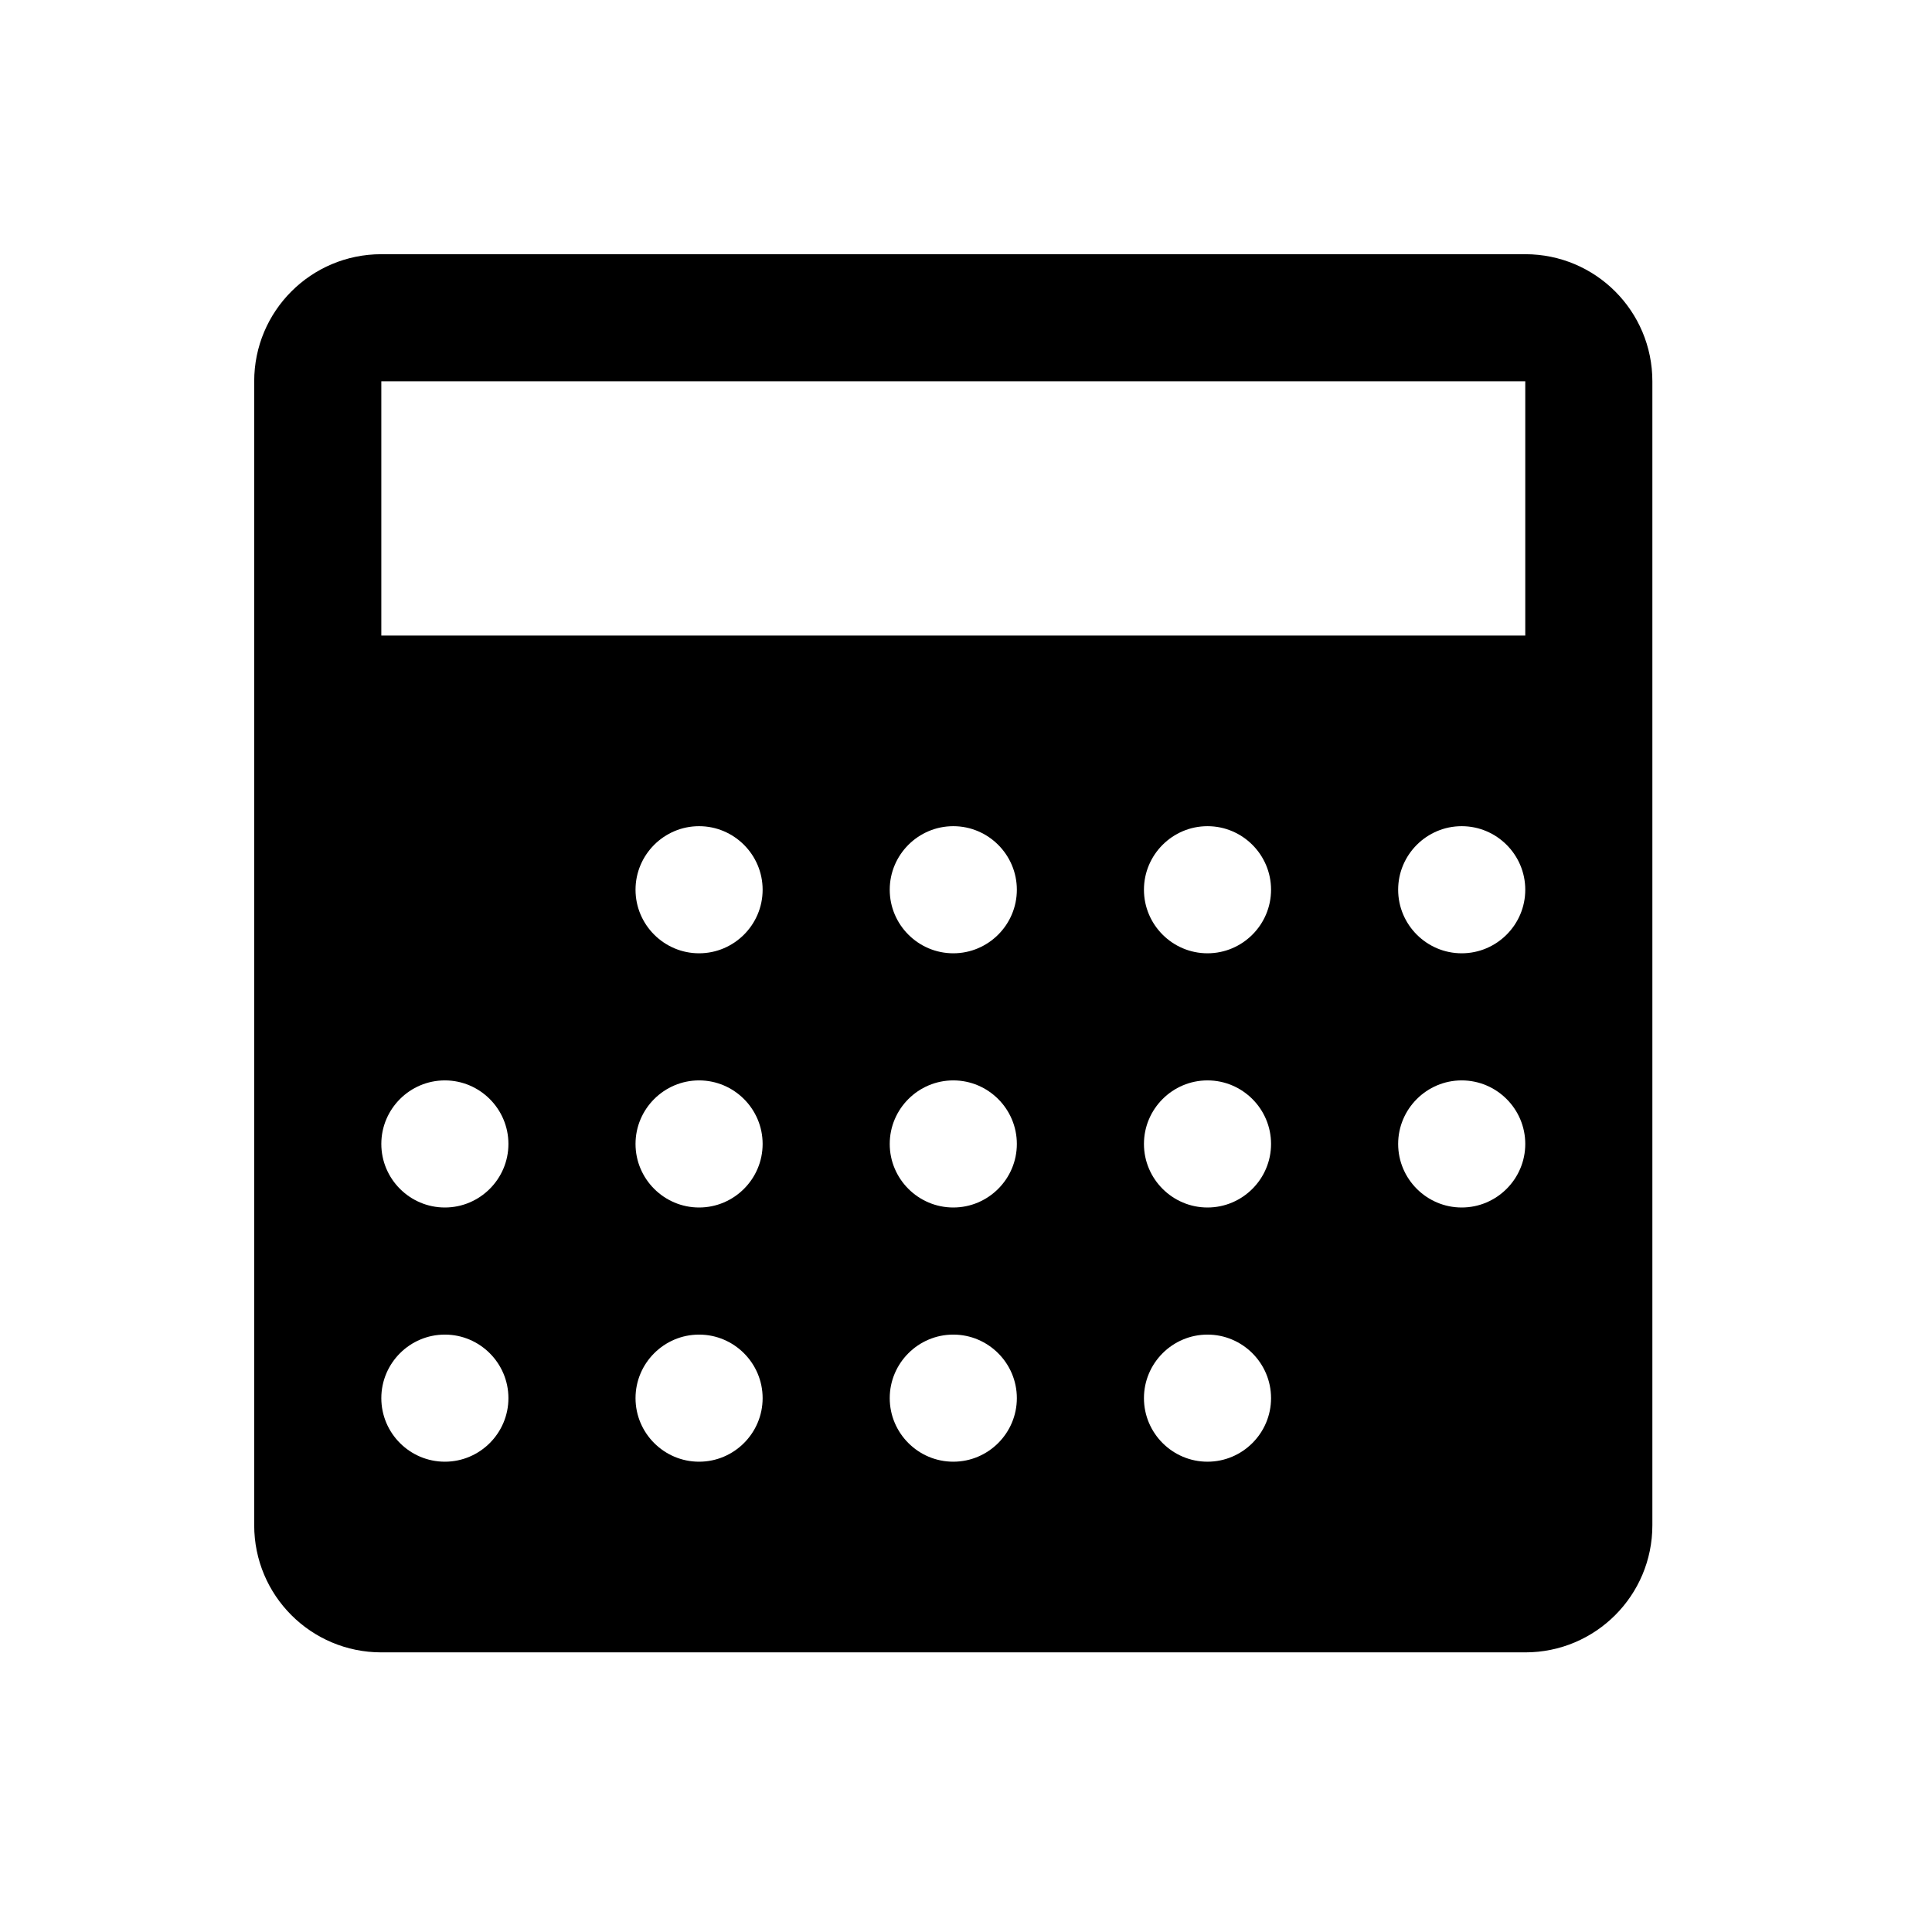 <?xml version="1.0" encoding="UTF-8"?>
<svg xmlns="http://www.w3.org/2000/svg" xmlns:xlink="http://www.w3.org/1999/xlink" width="480pt" height="480pt" viewBox="0 0 480 480" version="1.1">
<g id="surface1">
<path style=" stroke:none;fill-rule:nonzero;fill:#000000;fill-opacity:1;" d="M 378.949 63.156 L 94.738 63.156 C 77.281 63.156 63.156 77.281 63.156 94.738 L 63.156 378.949 C 63.156 396.402 77.281 410.527 94.738 410.527 L 378.949 410.527 C 396.402 410.527 410.527 396.402 410.527 378.949 L 410.527 94.738 C 410.527 77.281 396.402 63.156 378.949 63.156 Z M 110.527 363.156 C 101.828 363.156 94.738 356.066 94.738 347.367 C 94.738 338.672 101.828 331.578 110.527 331.578 C 119.223 331.578 126.316 338.672 126.316 347.367 C 126.316 356.066 119.223 363.156 110.527 363.156 Z M 110.527 300 C 101.828 300 94.738 292.906 94.738 284.211 C 94.738 275.516 101.828 268.422 110.527 268.422 C 119.223 268.422 126.316 275.516 126.316 284.211 C 126.316 292.906 119.223 300 110.527 300 Z M 173.684 363.156 C 164.988 363.156 157.895 356.066 157.895 347.367 C 157.895 338.672 164.988 331.578 173.684 331.578 C 182.379 331.578 189.473 338.672 189.473 347.367 C 189.473 356.066 182.379 363.156 173.684 363.156 Z M 173.684 300 C 164.988 300 157.895 292.906 157.895 284.211 C 157.895 275.516 164.988 268.422 173.684 268.422 C 182.379 268.422 189.473 275.516 189.473 284.211 C 189.473 292.906 182.379 300 173.684 300 Z M 173.684 236.844 C 164.988 236.844 157.895 229.75 157.895 221.051 C 157.895 212.355 164.988 205.262 173.684 205.262 C 182.379 205.262 189.473 212.355 189.473 221.051 C 189.473 229.75 182.379 236.844 173.684 236.844 Z M 236.844 363.156 C 228.145 363.156 221.051 356.066 221.051 347.367 C 221.051 338.672 228.145 331.578 236.844 331.578 C 245.539 331.578 252.633 338.672 252.633 347.367 C 252.633 356.066 245.539 363.156 236.844 363.156 Z M 236.844 300 C 228.145 300 221.051 292.906 221.051 284.211 C 221.051 275.516 228.145 268.422 236.844 268.422 C 245.539 268.422 252.633 275.516 252.633 284.211 C 252.633 292.906 245.539 300 236.844 300 Z M 236.844 236.844 C 228.145 236.844 221.051 229.75 221.051 221.051 C 221.051 212.355 228.145 205.262 236.844 205.262 C 245.539 205.262 252.633 212.355 252.633 221.051 C 252.633 229.75 245.539 236.844 236.844 236.844 Z M 300 363.156 C 291.305 363.156 284.211 356.066 284.211 347.367 C 284.211 338.672 291.305 331.578 300 331.578 C 308.695 331.578 315.789 338.672 315.789 347.367 C 315.789 356.066 308.695 363.156 300 363.156 Z M 300 300 C 291.305 300 284.211 292.906 284.211 284.211 C 284.211 275.516 291.305 268.422 300 268.422 C 308.695 268.422 315.789 275.516 315.789 284.211 C 315.789 292.906 308.695 300 300 300 Z M 284.211 221.051 C 284.211 212.355 291.305 205.262 300 205.262 C 308.695 205.262 315.789 212.355 315.789 221.051 C 315.789 229.75 308.695 236.844 300 236.844 C 291.305 236.844 284.211 229.75 284.211 221.051 Z M 363.156 300 C 354.461 300 347.367 292.906 347.367 284.211 C 347.367 275.516 354.461 268.422 363.156 268.422 C 371.855 268.422 378.949 275.516 378.949 284.211 C 378.949 292.906 371.855 300 363.156 300 Z M 363.156 236.844 C 354.461 236.844 347.367 229.75 347.367 221.051 C 347.367 212.355 354.461 205.262 363.156 205.262 C 371.855 205.262 378.949 212.355 378.949 221.051 C 378.949 229.75 371.855 236.844 363.156 236.844 Z M 378.949 157.895 L 94.738 157.895 L 94.738 94.738 L 378.949 94.738 Z "/>
</g>
</svg>
